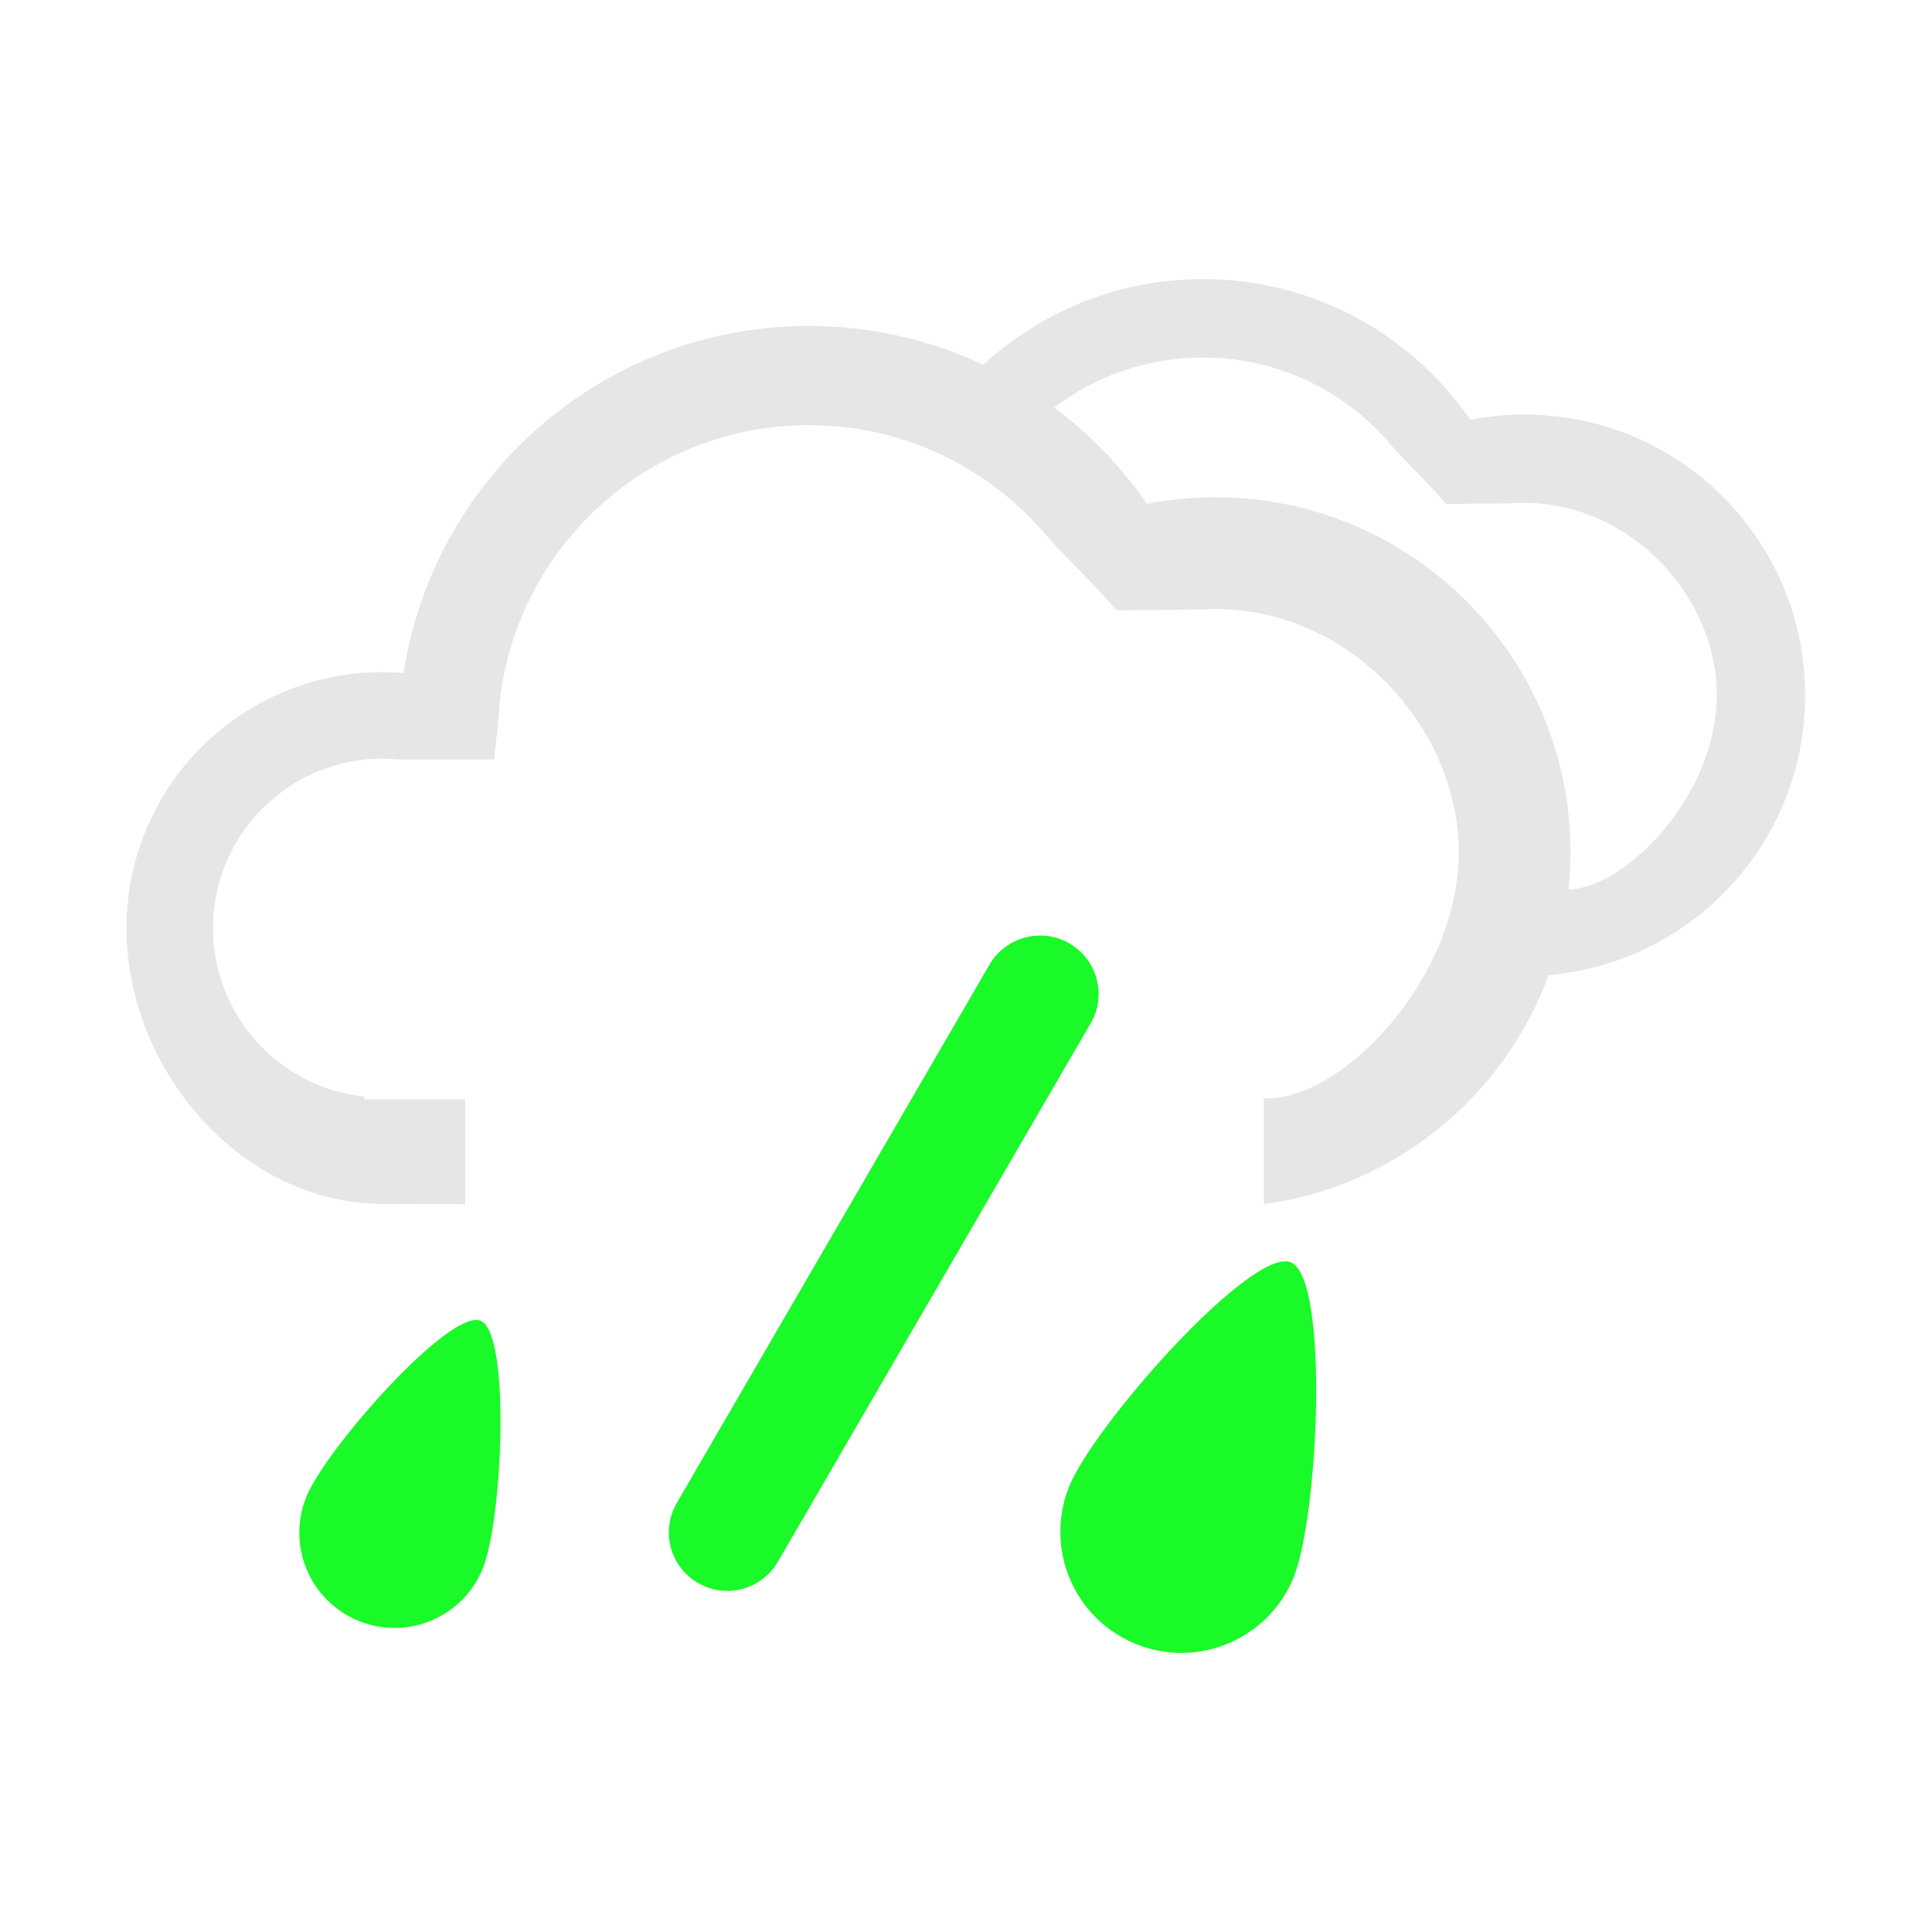 <?xml version="1.0" standalone="no"?><!DOCTYPE svg PUBLIC "-//W3C//DTD SVG 1.1//EN" "http://www.w3.org/Graphics/SVG/1.1/DTD/svg11.dtd"><svg t="1703432758102" class="icon" viewBox="0 0 1024 1024" version="1.1" xmlns="http://www.w3.org/2000/svg" p-id="29503" xmlns:xlink="http://www.w3.org/1999/xlink" width="200" height="200"><path d="M807.936 219.703c-9.812 0-19.396 0.964-28.677 2.777-30.989-45.036-82.887-74.56-141.681-74.56-44.915 0-85.792 17.231-116.412 45.434-28.06-13.207-59.389-20.601-92.46-20.601-108.684 0-198.731 79.769-214.82 183.951-3.674-0.296-7.401-0.46-11.162-0.46-74.933 0-135.683 60.747-135.683 135.682 0 74.939 60.752 145.987 135.683 146.196l43.843 0.12 0-55.554-53.389 0 0-1.446c-45.118-4.774-80.273-42.933-80.273-89.315 0-49.612 40.218-89.819 89.82-89.819 3.03 0 6.022 0.15 8.965 0.447l50.194 0.013c0.922-8.757 2.109-17.837 3.081-31.233 9.332-82.167 79.073-146.012 163.741-146.012 51.269 0 97.068 23.411 127.297 60.119 10.052 11.314 20.534 20.406 35.926 38.084l43.601-0.443c2.854-0.194 5.735-0.303 8.639-0.303 71.244 0 128.989 62.689 128.989 129.003 0 66.313-60.068 129.235-100.073 130.327l-3.219 0.007 0 56.148c69.779-9.522 127.362-57.279 151.001-121.464 76.142-6.553 135.908-70.417 135.908-148.26C956.775 286.338 890.14 219.703 807.936 219.703zM831.359 471.557c0.68-6.503 1.048-13.094 1.048-19.773 0-103.962-84.276-188.238-188.238-188.238-12.413 0-24.535 1.212-36.279 3.51-13.472-19.585-30.077-36.853-49.082-51.071 21.871-16.631 49.171-26.5 78.769-26.5 40.535 0 76.751 18.499 100.654 47.531 7.956 8.953 16.24 16.138 28.4 30.117l34.485-0.354c2.247-0.152 4.521-0.234 6.819-0.234 56.331 0 102.004 49.563 102.004 101.997C909.939 420.656 862.99 470.13 831.359 471.557z" fill="#e6e6e6" p-id="29504" data-spm-anchor-id="a313x.search_index.0.i52.40513a81YAcDbP" class="selected"></path><path d="M602.077 871.361c32.829 13.315 70.245-2.518 83.561-35.346 13.315-32.829 18.953-158.659-1.525-166.968-20.491-8.307-104.079 85.912-117.395 118.754C553.414 820.642 569.235 858.044 602.077 871.361L602.077 871.361 602.077 871.361z" fill="#19fa28" p-id="29505" data-spm-anchor-id="a313x.search_index.0.i55.40513a81YAcDbP" class=""></path><path d="M190.166 859.134c25.822 10.474 55.251-1.981 65.725-27.802 10.474-25.822 14.908-124.794-1.199-131.329-16.117-6.534-81.864 67.574-92.337 93.406C151.891 819.242 164.335 848.66 190.166 859.134L190.166 859.134 190.166 859.134z" fill="#19fa28" p-id="29506" data-spm-anchor-id="a313x.search_index.0.i54.40513a81YAcDbP" class=""></path><path d="M566.843 500.044c-14.785-8.585-33.752-3.564-42.368 11.22L358.693 796.648c-8.586 14.814-3.564 33.752 11.22 42.336 4.897 2.851 10.259 4.215 15.528 4.215 10.693 0 21.075-5.517 26.84-15.435l165.751-285.353C586.71 527.628 581.657 508.66 566.843 500.044L566.843 500.044z" fill="#19fa28" p-id="29507" data-spm-anchor-id="a313x.search_index.0.i53.40513a81YAcDbP" class=""></path></svg>